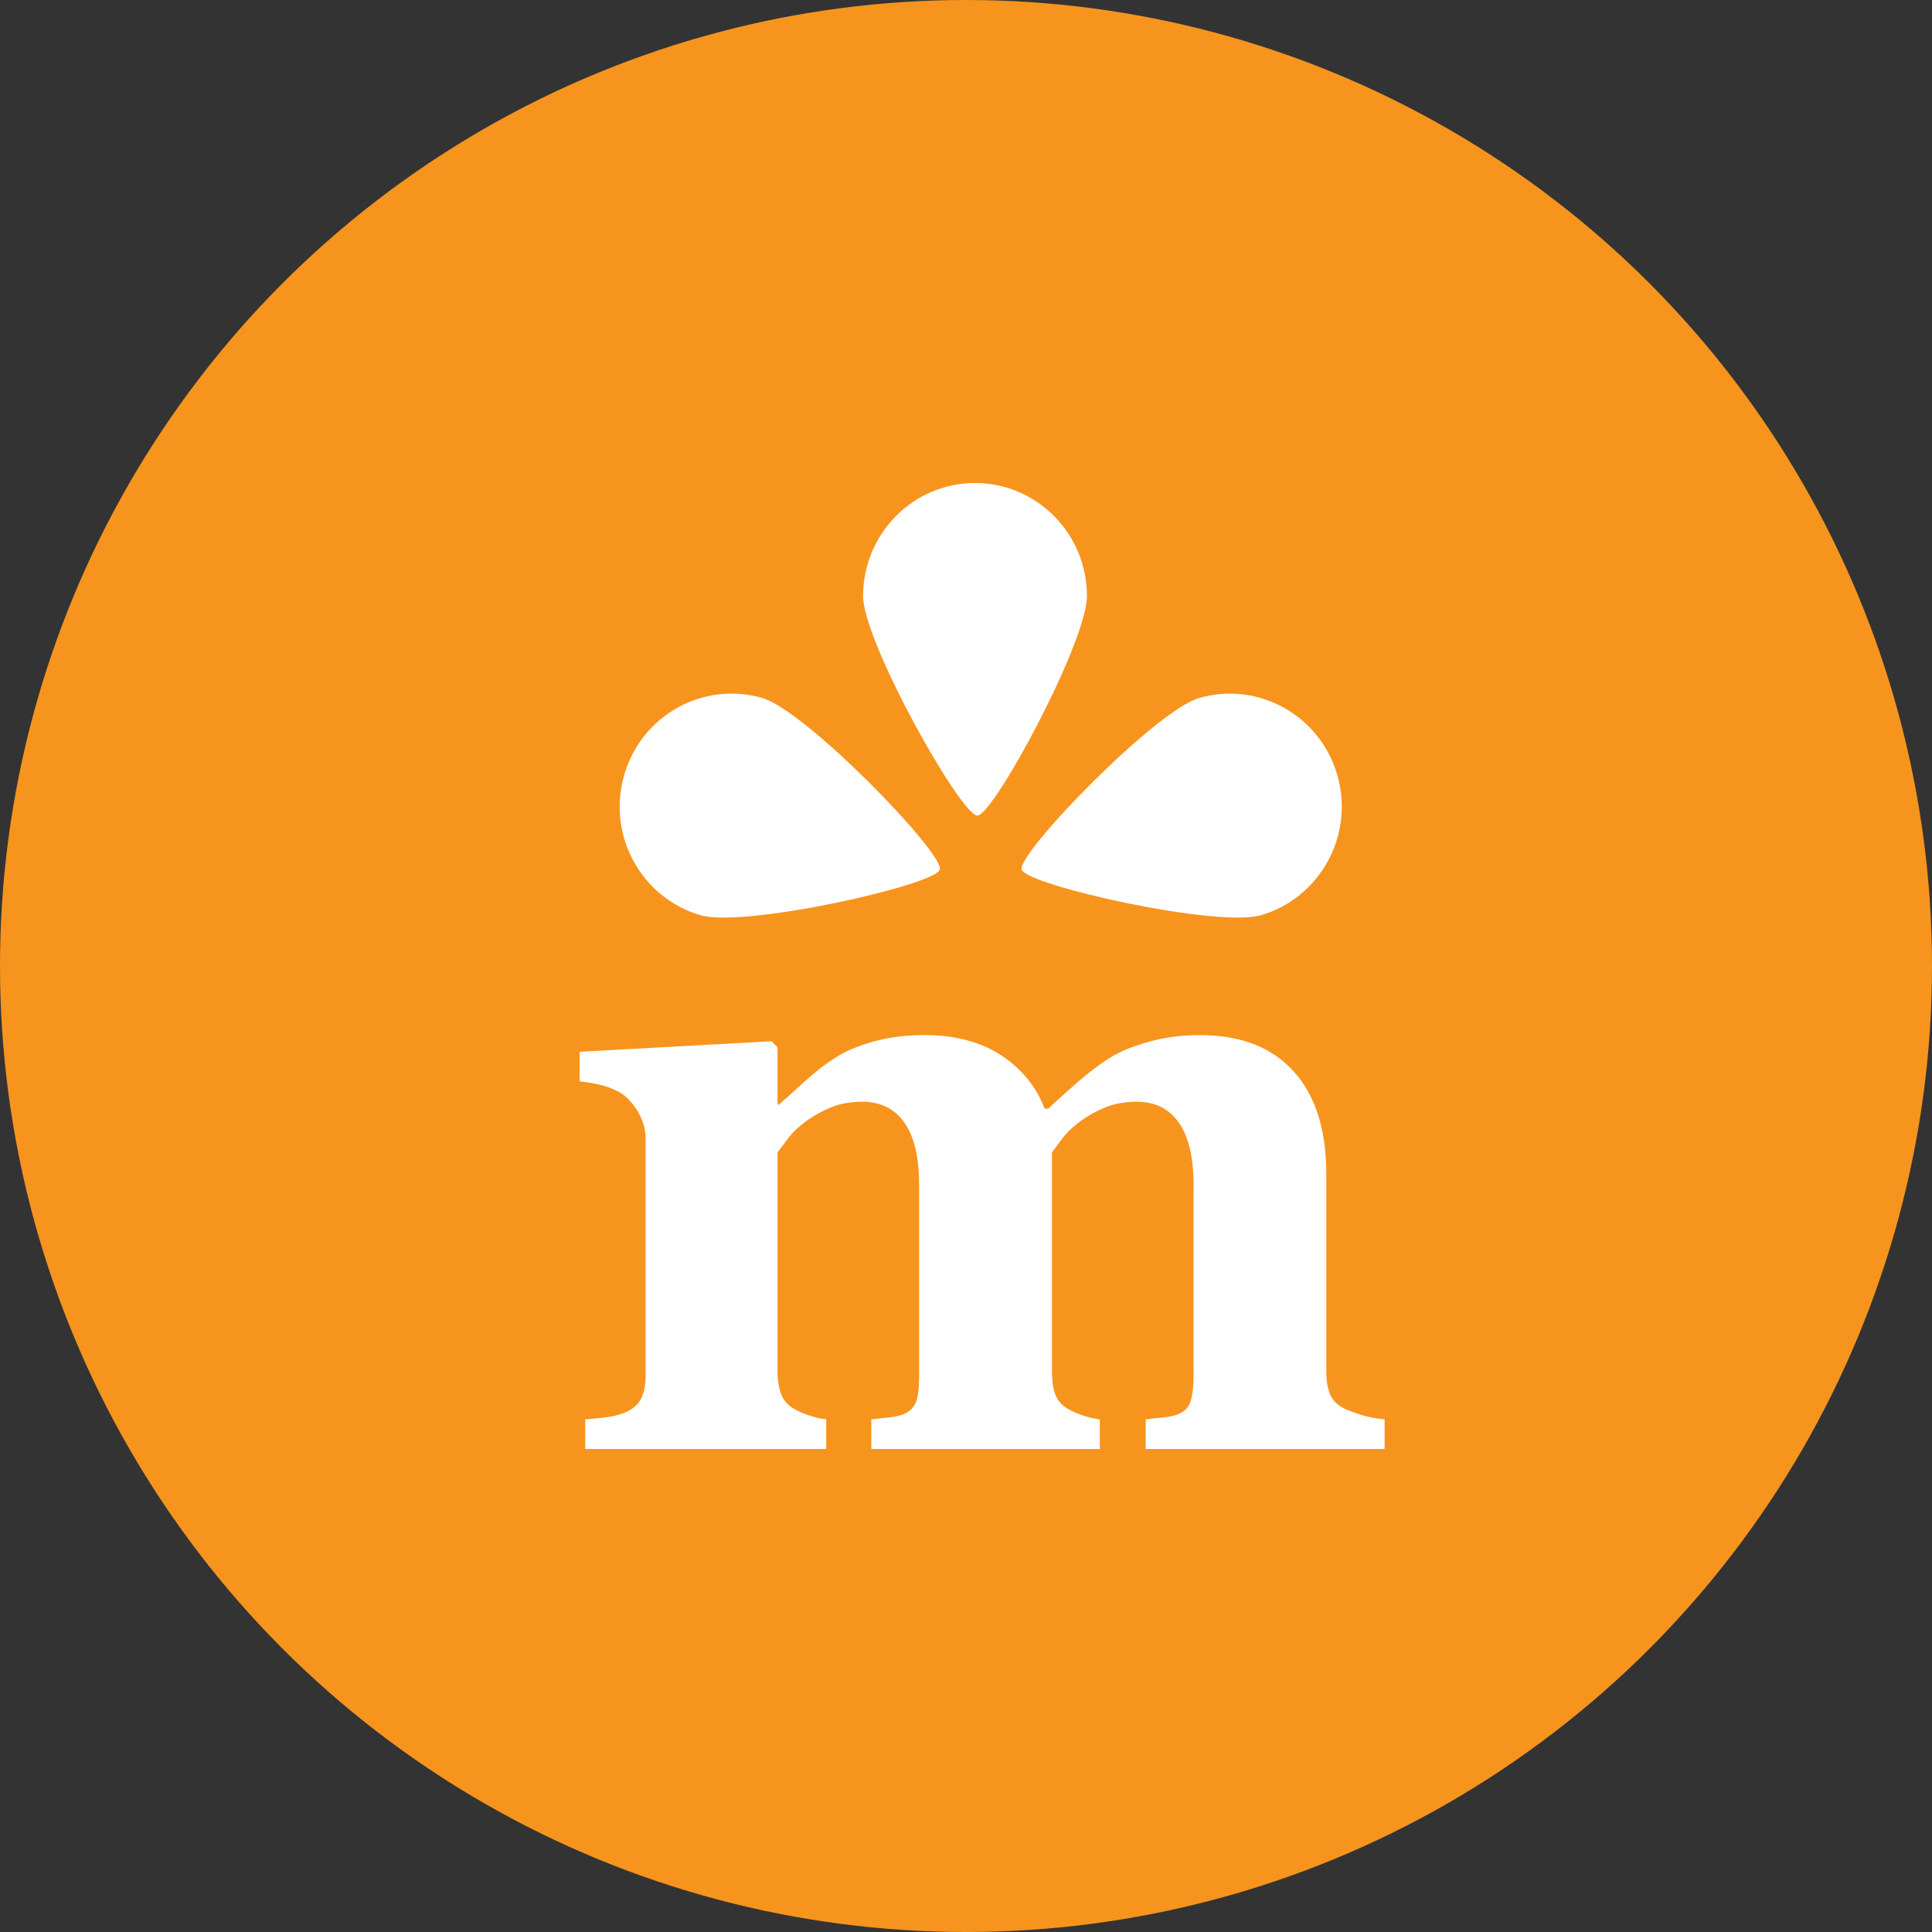 <?xml version="1.0" encoding="UTF-8"?>
<svg width="60px" height="60px" viewBox="0 0 60 60" version="1.1" xmlns="http://www.w3.org/2000/svg" xmlns:xlink="http://www.w3.org/1999/xlink">
    <rect x="0" y="0" width="60" height="60" fill="#333333" stroke="none"/>
    <!-- Generator: Sketch 59.1 (86144) - https://sketch.com -->
    <title>dashboard-img7</title>
    <desc>Created with Sketch.</desc>
    <g id="Symbols" stroke="none" stroke-width="1" fill="none" fill-rule="evenodd">
        <g id="Dashboard" transform="translate(-405, -1502)">
            <g id="Group-21" transform="translate(405, 1502)">
                <g id="dashboard-img7">
                    <circle id="Oval" fill="#F7941D" cx="30" cy="30" r="30"></circle>
                    <path d="M37.264,32.145 C38.525,32.145 39.492,32.519 40.171,33.267 C40.85,34.015 41.19,35.081 41.19,36.46 L41.19,42.593 C41.19,42.905 41.235,43.152 41.325,43.344 C41.418,43.531 41.582,43.676 41.825,43.777 C41.958,43.836 42.125,43.896 42.318,43.953 C42.513,44.013 42.743,44.056 43,44.079 L43,45 L35.581,45 L35.581,44.079 C35.759,44.056 35.951,44.036 36.149,44.017 C36.348,43.999 36.514,43.959 36.645,43.891 C36.829,43.808 36.939,43.666 36.989,43.469 C37.042,43.272 37.068,43.015 37.068,42.704 L37.068,36.814 C37.068,35.946 36.915,35.297 36.611,34.866 C36.304,34.43 35.869,34.216 35.301,34.216 C34.942,34.216 34.621,34.272 34.341,34.384 C34.062,34.498 33.803,34.641 33.57,34.806 C33.328,34.983 33.14,35.161 33.006,35.338 C32.875,35.515 32.758,35.668 32.67,35.788 L32.67,42.566 C32.67,42.871 32.702,43.114 32.773,43.305 C32.843,43.492 32.974,43.644 33.164,43.753 C33.296,43.83 33.448,43.896 33.616,43.953 C33.786,44.013 33.963,44.056 34.156,44.079 L34.156,45 L27.059,45 L27.059,44.079 C27.214,44.063 27.405,44.042 27.631,44.017 C27.854,43.993 28.014,43.947 28.123,43.891 C28.298,43.799 28.411,43.665 28.466,43.487 C28.52,43.312 28.545,43.05 28.545,42.704 L28.545,36.814 C28.545,35.946 28.393,35.297 28.087,34.866 C27.782,34.43 27.346,34.216 26.779,34.216 C26.418,34.216 26.1,34.272 25.82,34.384 C25.538,34.498 25.286,34.641 25.052,34.806 C24.808,34.983 24.619,35.161 24.487,35.338 C24.351,35.515 24.239,35.668 24.147,35.788 L24.147,42.566 C24.147,42.862 24.188,43.104 24.261,43.297 C24.334,43.492 24.469,43.644 24.661,43.753 C24.793,43.83 24.945,43.896 25.116,43.953 C25.288,44.013 25.466,44.056 25.659,44.079 L25.659,45 L18.175,45 L18.175,44.079 C18.391,44.063 18.604,44.042 18.814,44.017 C19.019,43.993 19.201,43.947 19.35,43.891 C19.615,43.791 19.799,43.647 19.9,43.456 C19.999,43.267 20.05,43.015 20.05,42.704 L20.05,35.365 C20.05,35.09 19.981,34.828 19.837,34.573 C19.696,34.319 19.524,34.12 19.327,33.976 C19.175,33.874 18.983,33.789 18.757,33.721 C18.529,33.657 18.274,33.609 18,33.585 L18,32.664 L23.961,32.337 L24.147,32.524 L24.147,34.302 L24.197,34.302 C24.432,34.093 24.707,33.844 25.031,33.551 C25.35,33.262 25.651,33.029 25.934,32.853 C26.245,32.649 26.637,32.483 27.121,32.347 C27.604,32.213 28.134,32.145 28.706,32.145 C29.657,32.145 30.449,32.354 31.087,32.769 C31.724,33.188 32.177,33.738 32.443,34.43 L32.556,34.43 C32.797,34.199 33.094,33.935 33.443,33.626 C33.795,33.322 34.115,33.076 34.407,32.888 C34.731,32.678 35.143,32.504 35.647,32.362 C36.149,32.217 36.689,32.145 37.264,32.145 Z M41.535,24.083 C42.064,25.943 40.999,27.888 39.155,28.424 C37.795,28.819 31.867,27.489 31.728,27.006 C31.587,26.502 35.882,22.073 37.235,21.678 C39.078,21.143 41.005,22.22 41.535,24.083 Z M19.381,24.083 C19.908,22.22 21.833,21.143 23.678,21.678 C25.031,22.073 29.328,26.502 29.187,27.006 C29.047,27.489 23.119,28.819 21.76,28.424 C19.913,27.888 18.85,25.943 19.381,24.083 Z M30.28,15 C32.199,15 33.756,16.574 33.756,18.512 C33.756,19.938 30.854,25.328 30.352,25.328 C29.839,25.328 26.804,19.929 26.804,18.512 C26.804,16.574 28.361,15 30.28,15 Z" id="Combined-Shape" fill="#FFFFFF"></path>
                </g>
            </g>
        </g>
    </g>
</svg>